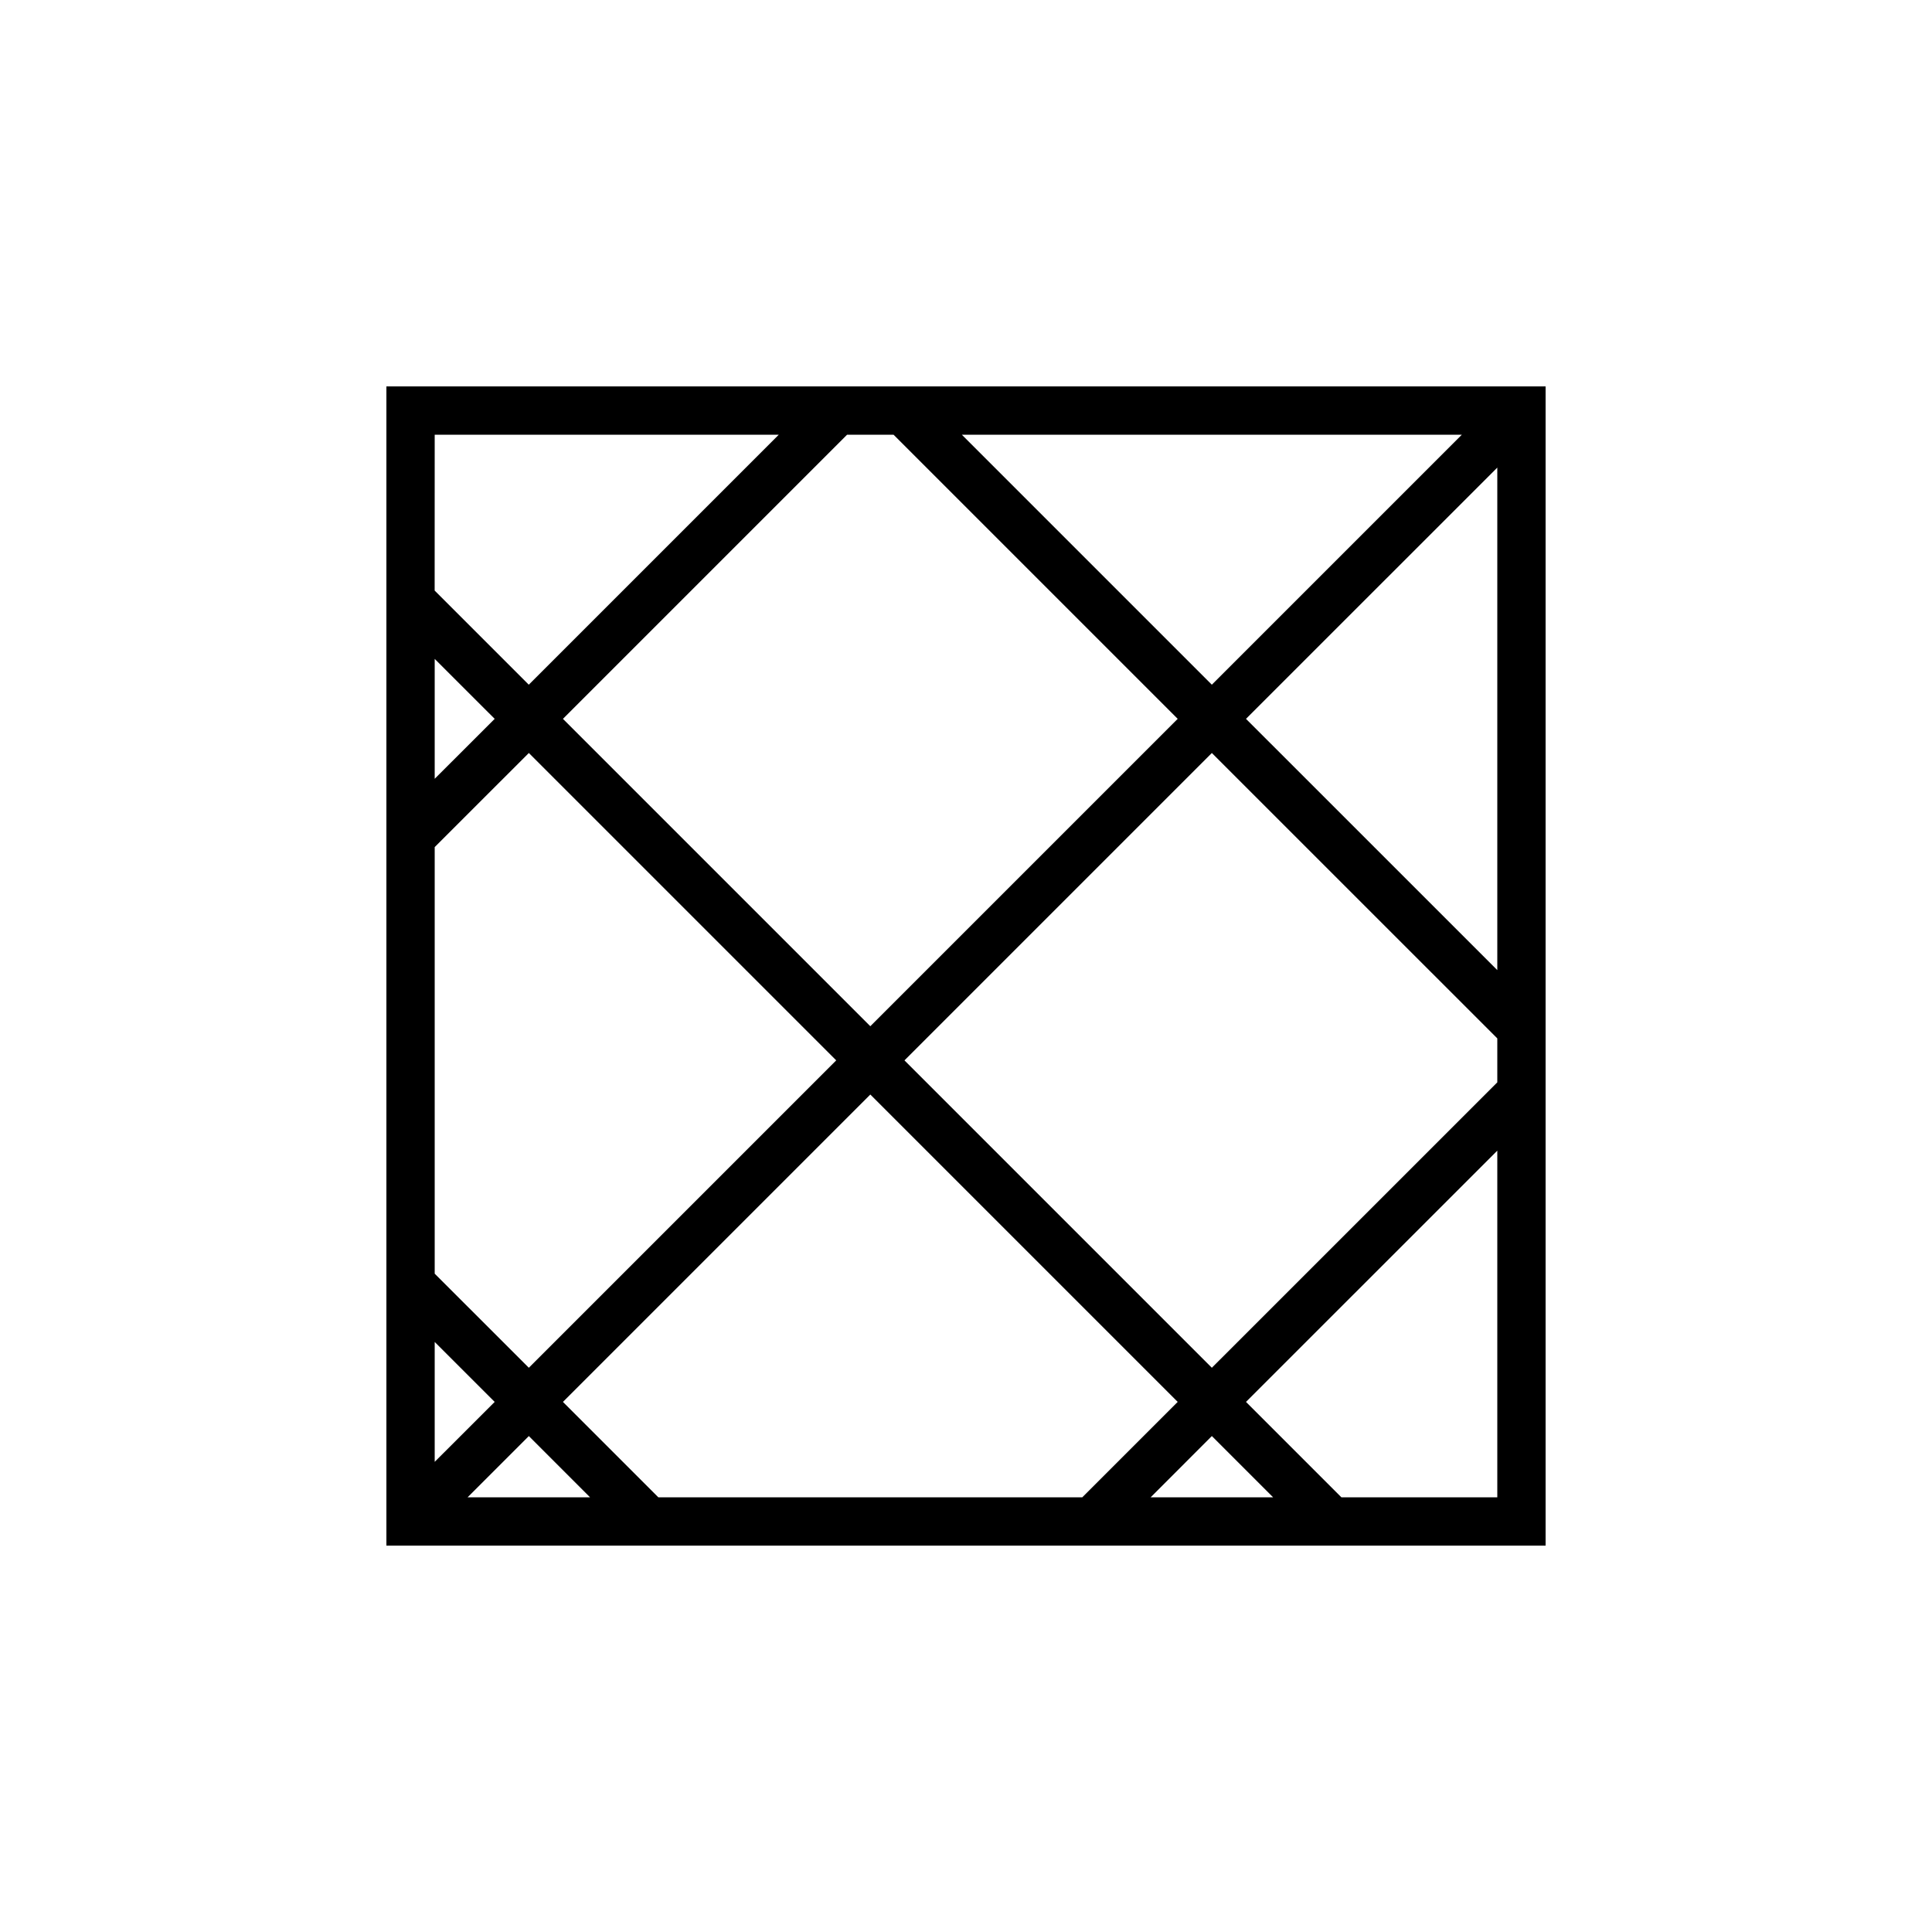 <svg xmlns="http://www.w3.org/2000/svg" width="100%" height="100%" viewBox="0 0 40 40" fill-rule="evenodd" stroke-linejoin="round" stroke-miterlimit="2" xmlns:v="https://vecta.io/nano"><path d="M32 32H8V8h24v24zM16.124 9H9l-.001 3.227 1.949 1.949L16.124 9zM18.5 9h-.962l-5.883 5.883 6.364 6.364 6.364-6.364L18.5 9zm11.766 0H19.914l5.176 5.176L30.266 9zM31 20.085V9.681l-5.203 5.202L31 20.085zm0 2.324v-.91l-5.91-5.909-6.364 6.364 6.364 6.364L31 22.409zM27.772 31H31v-7.177l-5.203 5.202L27.772 31zm-3.949 0h2.535l-1.268-1.268L23.823 31zM13.63 31h8.778l1.975-1.975-6.364-6.364-6.364 6.364L13.63 31zm-3.949 0h2.535l-1.267-1.268L9.681 31zM9 27.784v2.482l1.242-1.241L9 27.784zm0-10.246v8.832l1.949 1.948 6.364-6.364-6.364-6.364L9 17.538zm0-3.896v2.482l1.242-1.241L9 13.642z"/></svg>